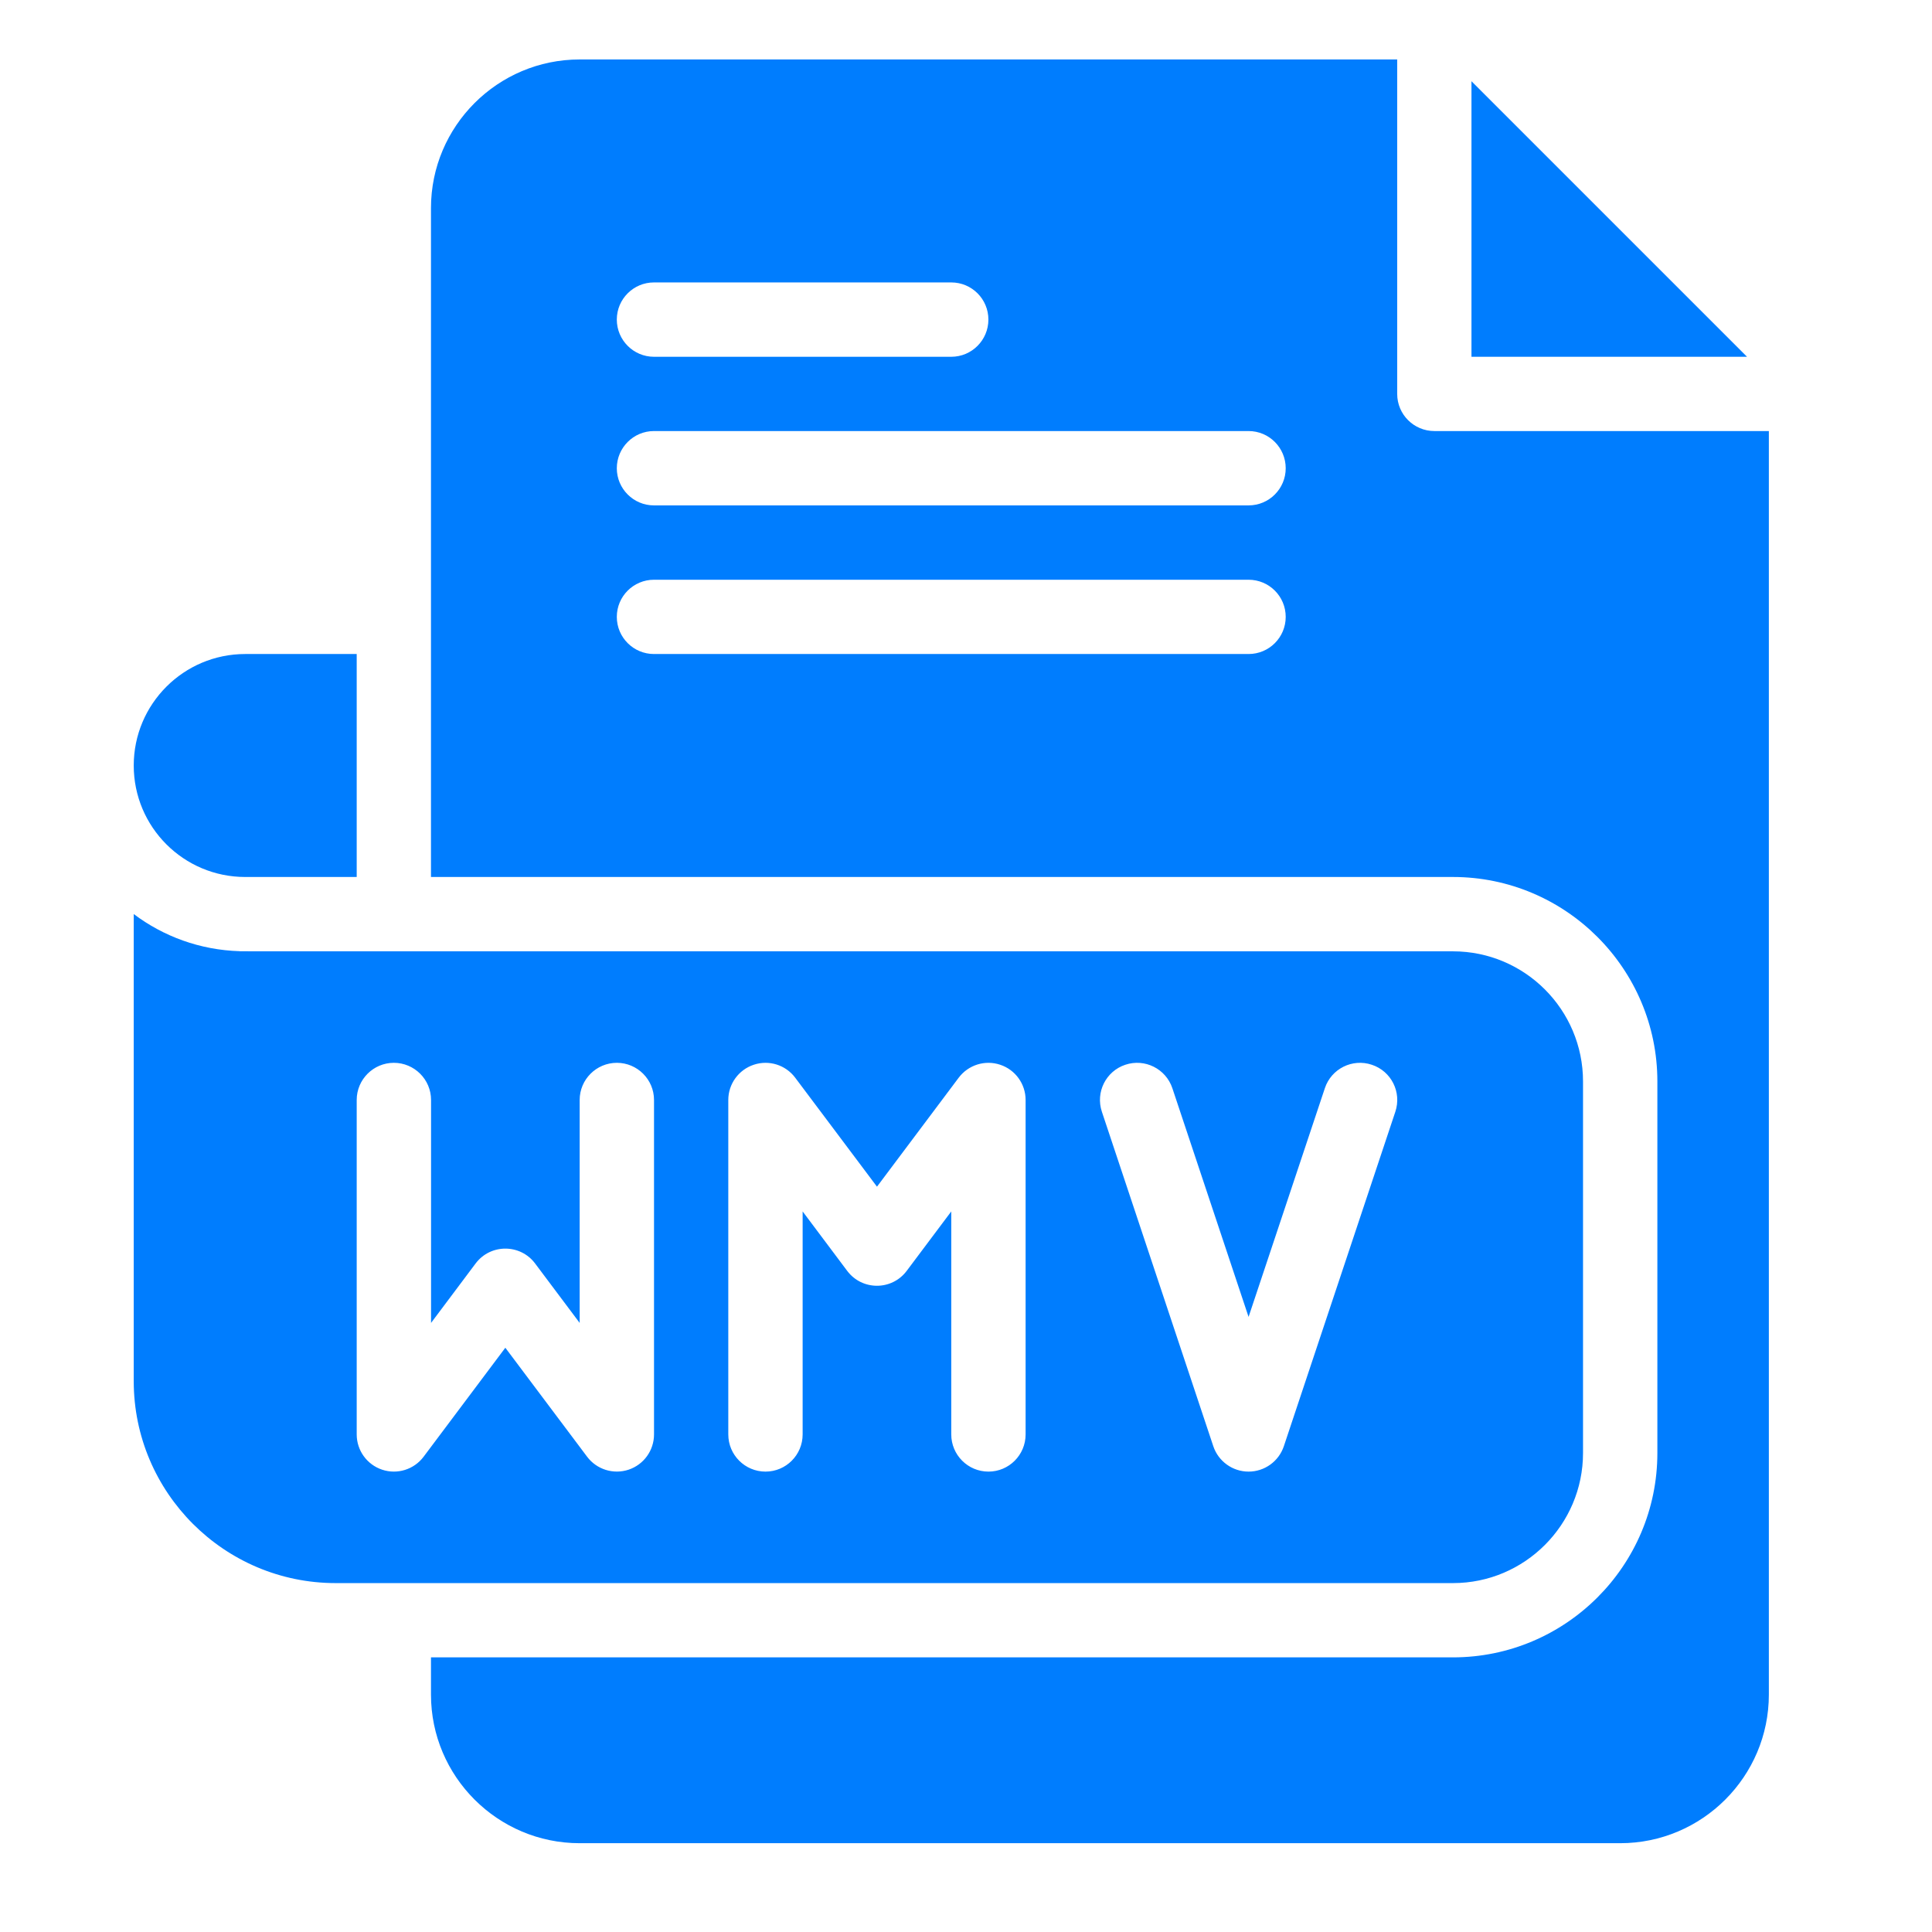 <svg width="27" height="27" viewBox="0 0 27 27" fill="none" xmlns="http://www.w3.org/2000/svg">
<path d="M20.046 6.024C19.759 6.024 19.526 5.792 19.526 5.505V0.831H8.101C6.955 0.831 6.023 1.763 6.023 2.908V12.256H20.305C21.88 12.256 23.162 13.538 23.162 15.113V20.306C23.162 21.881 21.88 23.162 20.305 23.162H6.023V23.682C6.023 24.827 6.955 25.759 8.101 25.759H22.642C23.788 25.759 24.72 24.827 24.72 23.682V6.024H20.046ZM9.139 3.947H13.294C13.581 3.947 13.813 4.179 13.813 4.466C13.813 4.753 13.581 4.986 13.294 4.986H9.139C8.853 4.986 8.62 4.753 8.62 4.466C8.62 4.179 8.853 3.947 9.139 3.947ZM17.449 9.14H9.139C8.853 9.14 8.62 8.908 8.62 8.621C8.62 8.334 8.853 8.102 9.139 8.102H17.449C17.736 8.102 17.968 8.334 17.968 8.621C17.968 8.908 17.736 9.14 17.449 9.14ZM17.449 7.063H9.139C8.853 7.063 8.62 6.83 8.62 6.544C8.62 6.257 8.853 6.024 9.139 6.024H17.449C17.736 6.024 17.968 6.257 17.968 6.544C17.968 6.83 17.736 7.063 17.449 7.063Z" fill="#007DFE"/>
<path d="M20.564 1.135V4.986H24.415L20.564 1.135Z" fill="#007DFE"/>
<path d="M22.123 20.306V15.113C22.123 14.11 21.308 13.295 20.306 13.295C2.23 13.295 3.409 13.296 3.347 13.293C2.794 13.276 2.283 13.086 1.869 12.774V19.302C1.869 20.858 3.135 22.124 4.691 22.124H20.306C21.308 22.124 22.123 21.308 22.123 20.306ZM9.14 20.046C9.14 20.27 8.997 20.468 8.785 20.539C8.571 20.61 8.338 20.535 8.205 20.358L7.062 18.835L5.92 20.358C5.786 20.537 5.552 20.61 5.34 20.539C5.128 20.468 4.985 20.27 4.985 20.046V15.372C4.985 15.086 5.218 14.853 5.504 14.853C5.791 14.853 6.024 15.086 6.024 15.372V18.488L6.647 17.657C6.855 17.38 7.271 17.381 7.478 17.657L8.101 18.488V15.372C8.101 15.086 8.334 14.853 8.621 14.853C8.907 14.853 9.14 15.086 9.14 15.372V20.046ZM14.333 20.046C14.333 20.333 14.101 20.566 13.814 20.566C13.527 20.566 13.294 20.333 13.294 20.046V16.93L12.671 17.761C12.463 18.038 12.048 18.038 11.84 17.761L11.217 16.93V20.046C11.217 20.333 10.985 20.566 10.698 20.566C10.411 20.566 10.178 20.333 10.178 20.046V15.372C10.178 15.149 10.322 14.95 10.534 14.88C10.746 14.809 10.979 14.882 11.113 15.061L12.256 16.584L13.398 15.061C13.533 14.882 13.766 14.809 13.978 14.88C14.19 14.95 14.333 15.149 14.333 15.372V20.046ZM19.5 15.537L17.942 20.211C17.871 20.423 17.673 20.566 17.449 20.566C17.226 20.566 17.027 20.423 16.956 20.211L15.399 15.537C15.308 15.264 15.455 14.97 15.727 14.88C15.999 14.789 16.293 14.936 16.384 15.208L17.449 18.404L18.515 15.208C18.605 14.936 18.899 14.789 19.171 14.88C19.444 14.97 19.591 15.264 19.5 15.537Z" fill="#007DFE"/>
<path d="M3.427 12.256H4.985V9.14H3.427C2.567 9.14 1.869 9.838 1.869 10.698C1.869 11.559 2.567 12.256 3.427 12.256Z" fill="#007DFE"/>
</svg>
